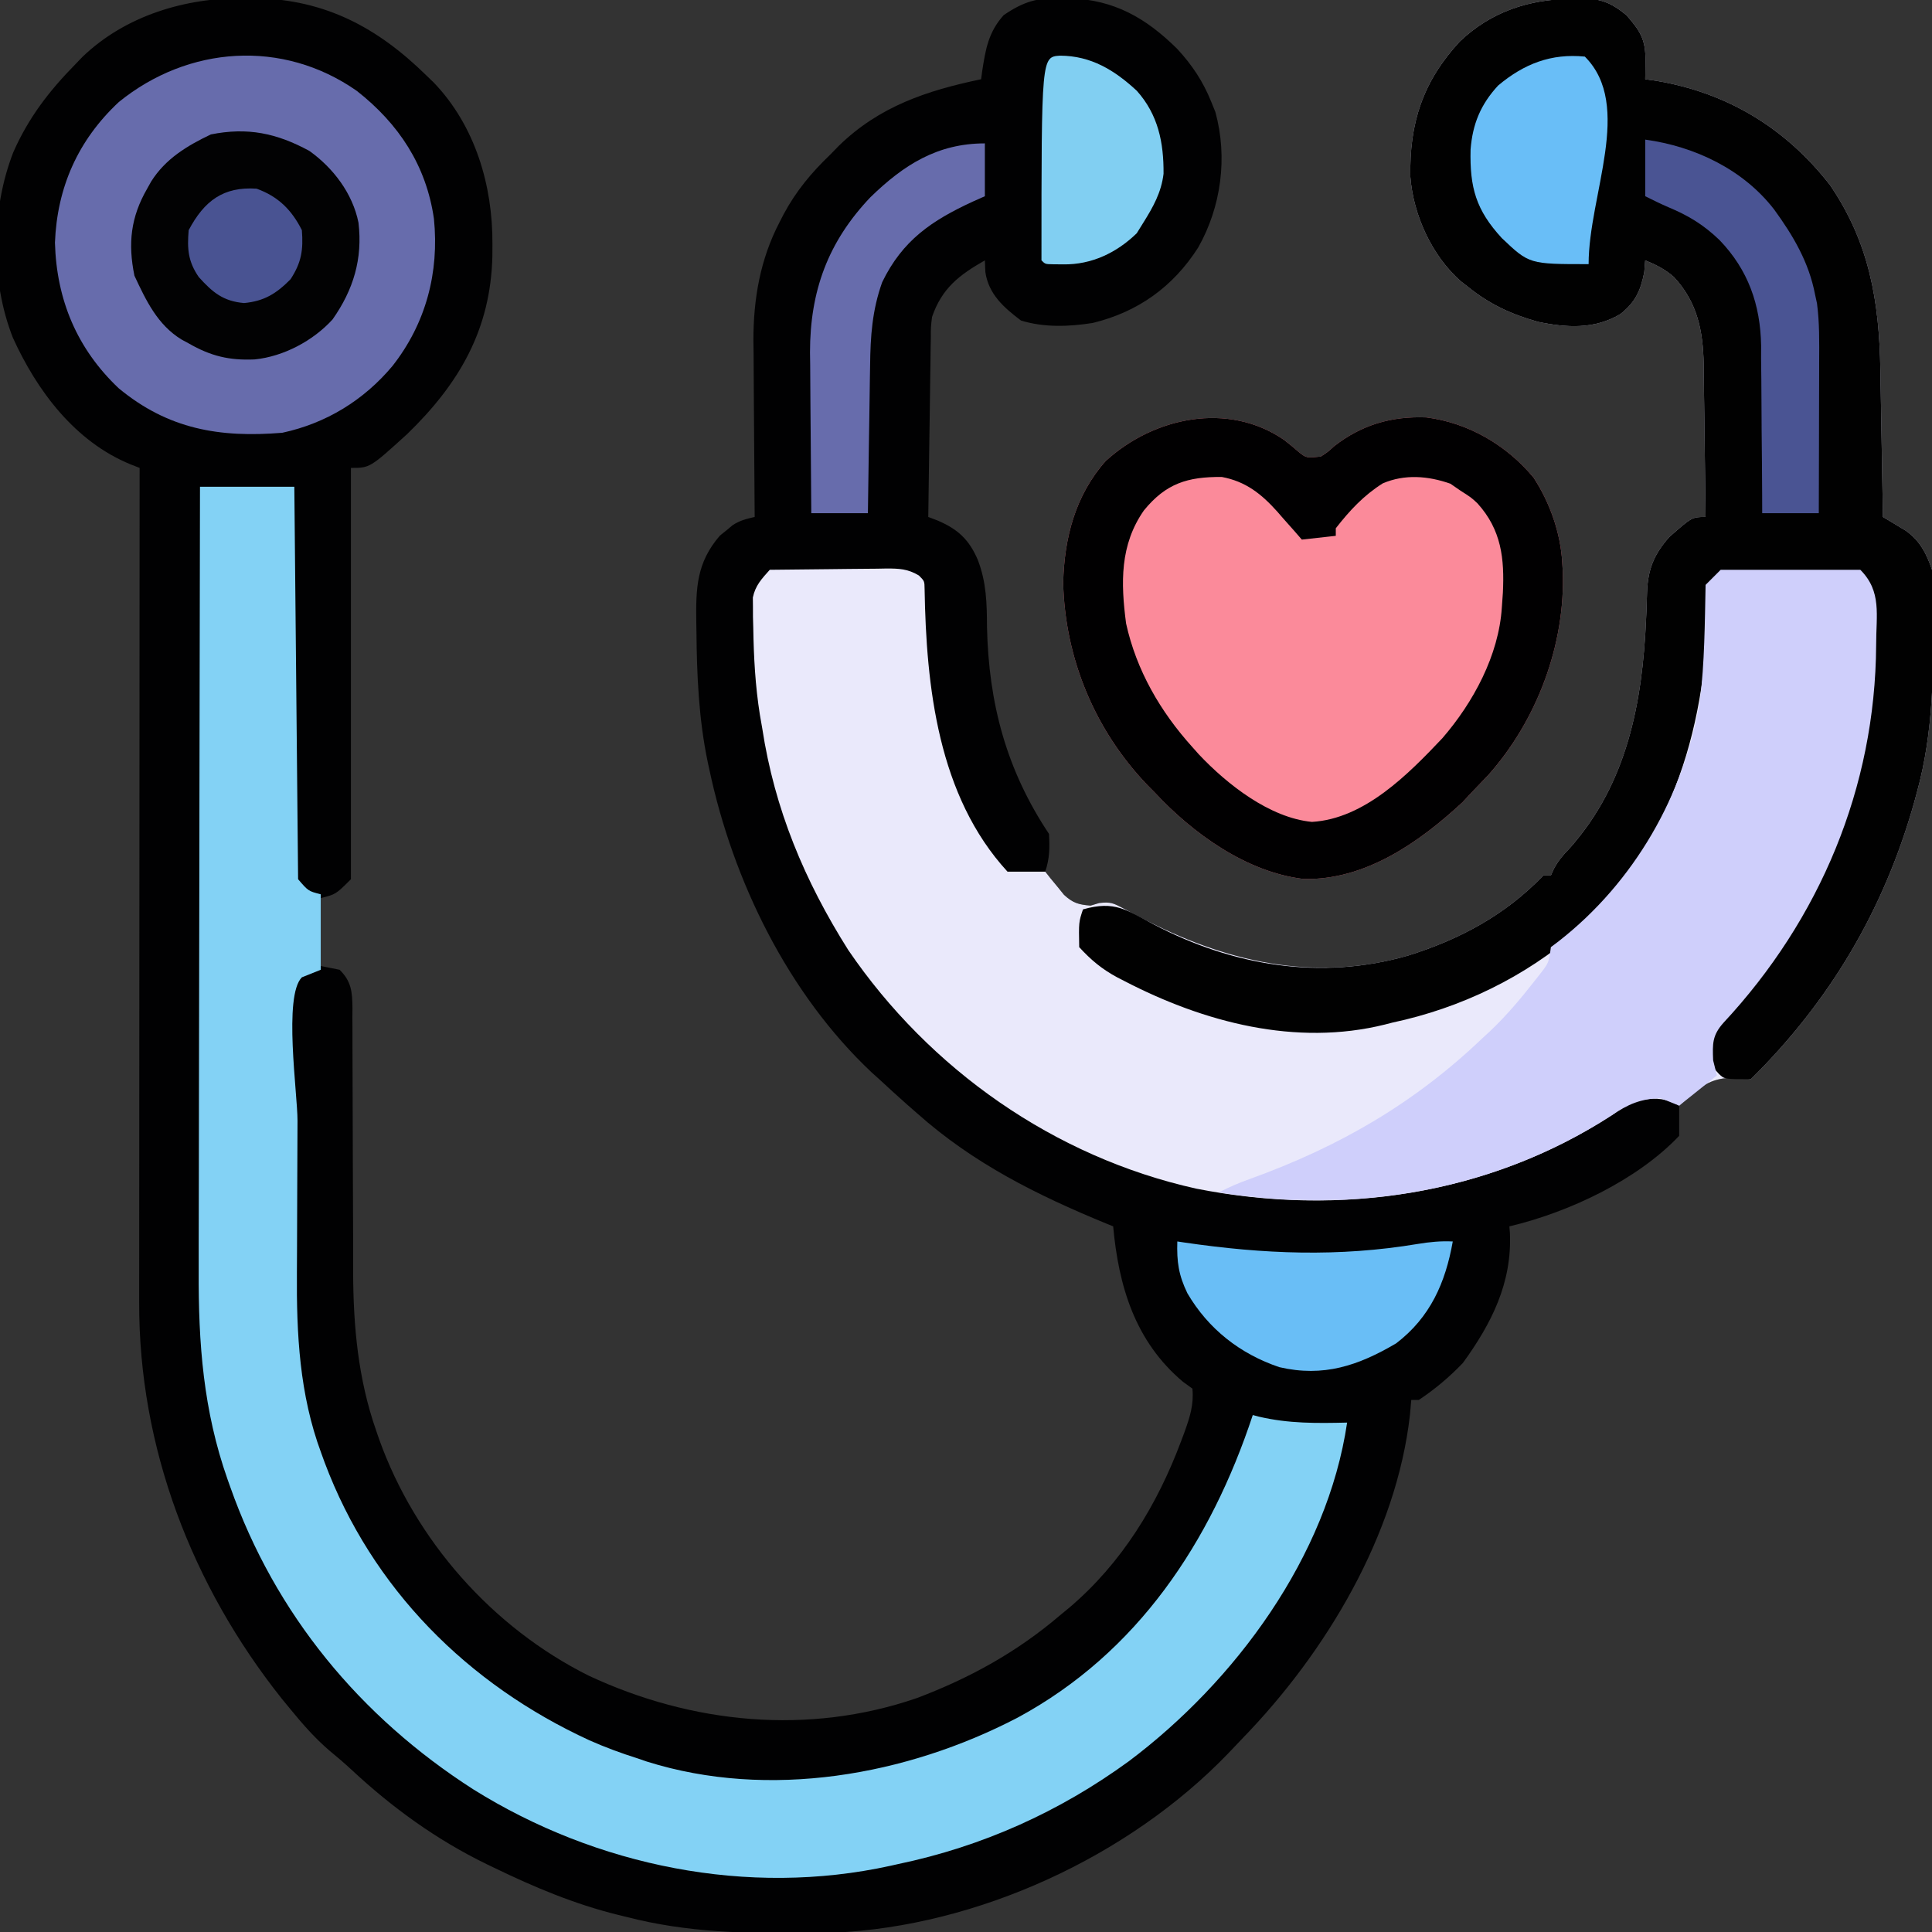 <?xml version="1.0" encoding="UTF-8"?>
<svg version="1.1" xmlns="http://www.w3.org/2000/svg" width="512" height="512">
<rect width="100%" height="100%" fill="#333333" stroke="none"/>
<path d="M0 0 C1.565 0.007 1.565 0.007 3.163 0.015 C21.508 0.425 35.313 7.742 48.312 20.5 C48.952 21.115 49.591 21.73 50.25 22.363 C61.231 33.81 65.911 49.649 65.812 65.188 C65.808 66.231 65.803 67.275 65.797 68.35 C65.363 87.807 57.029 102.152 43.203 115.543 C33.348 124.5 33.348 124.5 28.312 124.5 C28.312 160.47 28.312 196.44 28.312 233.5 C24.312 237.5 24.312 237.5 20.312 238.5 C20.312 244.44 20.312 250.38 20.312 256.5 C21.962 256.83 23.613 257.16 25.312 257.5 C28.45 260.605 28.669 263.341 28.716 267.647 C28.71 268.466 28.704 269.286 28.697 270.13 C28.703 271 28.708 271.871 28.714 272.768 C28.723 274.659 28.726 276.55 28.723 278.441 C28.719 281.45 28.733 284.458 28.752 287.467 C28.788 293.874 28.802 300.28 28.812 306.688 C28.825 314.073 28.847 321.457 28.893 328.842 C28.906 331.778 28.902 334.714 28.897 337.65 C28.939 351.998 30.223 365.984 35 379.625 C35.253 380.363 35.507 381.101 35.768 381.862 C45.379 408.726 65.772 431.815 91.33 444.574 C118.656 457.342 149.557 460.403 178.312 450.5 C192.301 445.219 204.927 438.257 216.312 428.5 C217.135 427.823 217.957 427.146 218.805 426.449 C232.614 414.683 242.001 399.311 248.312 382.438 C248.767 381.223 248.767 381.223 249.231 379.984 C250.633 376.051 251.722 372.74 251.312 368.5 C250.488 367.902 249.662 367.304 248.812 366.688 C236.098 355.987 231.764 341.356 230.312 325.5 C229.71 325.255 229.108 325.009 228.487 324.757 C210.116 317.206 193.235 308.804 178.312 295.5 C177.453 294.748 176.593 293.997 175.707 293.223 C173.211 291.014 170.756 288.767 168.312 286.5 C167.671 285.924 167.029 285.348 166.367 284.754 C144.192 263.924 129.579 233.985 123.312 204.5 C123.164 203.818 123.016 203.137 122.864 202.435 C120.469 190.944 119.982 179.451 119.875 167.75 C119.863 167.053 119.851 166.356 119.838 165.637 C119.702 156.411 119.863 149.642 126.094 142.441 C126.945 141.759 126.945 141.759 127.812 141.062 C128.38 140.589 128.947 140.116 129.531 139.629 C131.457 138.408 133.105 138.002 135.312 137.5 C135.303 136.472 135.303 136.472 135.292 135.424 C135.232 128.908 135.186 122.393 135.157 115.878 C135.142 112.53 135.119 109.182 135.086 105.834 C135.049 101.969 135.033 98.104 135.02 94.238 C135.004 93.059 134.989 91.879 134.973 90.663 C134.97 79.65 136.799 69.133 141.938 59.312 C142.284 58.639 142.63 57.965 142.987 57.271 C146.256 51.169 150.314 46.289 155.312 41.5 C156.072 40.721 156.831 39.943 157.613 39.141 C168.363 28.655 181.003 24.492 195.312 21.5 C195.459 20.413 195.459 20.413 195.609 19.305 C196.505 13.516 197.271 8.978 201.312 4.5 C206.551 0.935 210.271 -0.165 216.562 0 C217.308 0.013 218.053 0.026 218.82 0.039 C230.636 0.469 238.982 5.245 247.285 13.449 C251.234 17.717 254.147 22.101 256.312 27.5 C256.848 28.821 256.848 28.821 257.395 30.168 C260.718 42.231 258.923 55.354 252.84 66.102 C246.194 76.502 236.89 83.168 224.922 86.082 C218.629 87.09 211.985 87.326 205.875 85.438 C201.313 81.988 197.285 78.449 196.438 72.562 C196.396 71.552 196.355 70.541 196.312 69.5 C189.538 73.364 184.921 76.878 182.312 84.5 C181.991 87.143 181.991 87.143 181.994 89.933 C181.974 90.994 181.954 92.054 181.933 93.147 C181.922 94.281 181.91 95.414 181.898 96.582 C181.869 98.336 181.869 98.336 181.84 100.125 C181.78 103.854 181.734 107.583 181.688 111.312 C181.649 113.843 181.61 116.374 181.57 118.904 C181.474 125.103 181.389 131.301 181.312 137.5 C182.074 137.789 182.836 138.077 183.621 138.375 C189.122 140.674 192.163 143.506 194.461 148.926 C196.725 154.856 196.858 160.4 196.875 166.688 C197.331 186.883 201.984 204.507 213.312 221.5 C213.511 225.205 213.489 227.97 212.312 231.5 C213.36 232.825 214.426 234.134 215.5 235.438 C216.092 236.168 216.683 236.899 217.293 237.652 C219.668 239.825 221.138 240.232 224.312 240.5 C225.076 240.273 225.839 240.046 226.625 239.812 C229.65 239.461 230.385 239.85 233.004 241.23 C234.067 241.784 234.067 241.784 235.152 242.348 C235.865 242.728 236.578 243.108 237.312 243.5 C259.752 255.359 283.345 260.916 308.422 253.754 C322.18 249.448 334.279 242.975 344.312 232.5 C344.973 232.5 345.632 232.5 346.312 232.5 C346.578 231.91 346.844 231.319 347.117 230.711 C348.343 228.443 349.646 226.966 351.438 225.125 C366.562 208.02 370.581 186.583 371.539 164.512 C371.595 163.297 371.595 163.297 371.651 162.059 C371.715 160.527 371.764 158.994 371.796 157.461 C372.014 151.328 373.647 147.384 377.688 142.812 C383.718 137.5 383.718 137.5 387.312 137.5 C387.245 130.686 387.155 123.873 387.05 117.059 C387.017 114.744 386.989 112.429 386.966 110.114 C386.932 106.775 386.88 103.436 386.824 100.098 C386.815 98.56 386.815 98.56 386.805 96.99 C386.625 88.079 385.107 80.602 378.941 73.941 C376.631 71.897 374.157 70.651 371.312 69.5 C371.23 70.531 371.147 71.562 371.062 72.625 C370.119 77.501 368.681 80.656 364.691 83.762 C357.864 87.807 350.527 87.376 342.969 85.805 C335.871 83.831 330.039 81.133 324.312 76.5 C323.699 76.022 323.085 75.544 322.453 75.051 C314.777 68.309 309.851 57.486 309.074 47.406 C308.763 33.113 312.42 22.045 322.156 11.504 C330.472 3.58 340.421 0.333 351.688 0.188 C352.43 0.158 353.173 0.129 353.938 0.1 C359.216 0.039 362.111 1.042 366.312 4.5 C370.052 8.744 371.447 11.007 371.375 16.625 C371.361 17.99 371.361 17.99 371.348 19.383 C371.33 20.431 371.33 20.431 371.312 21.5 C372.21 21.624 373.107 21.747 374.031 21.875 C392.896 24.993 408.396 34.301 420.242 49.48 C430.717 64.758 433.345 80.39 433.629 98.535 C433.65 99.654 433.67 100.774 433.692 101.927 C433.757 105.472 433.816 109.017 433.875 112.562 C433.918 114.979 433.962 117.395 434.006 119.811 C434.112 125.707 434.214 131.603 434.312 137.5 C434.862 137.825 435.411 138.149 435.977 138.484 C436.697 138.92 437.418 139.356 438.16 139.805 C438.874 140.232 439.589 140.66 440.324 141.101 C444.086 143.748 445.889 147.229 447.312 151.5 C447.446 154.047 447.524 156.565 447.551 159.113 C447.566 160.249 447.566 160.249 447.581 161.409 C447.753 178.101 447.796 194.289 443.312 210.5 C443.055 211.445 442.797 212.39 442.531 213.364 C434.53 241.691 420.198 265.891 399.312 286.5 C398.695 286.419 398.078 286.338 397.441 286.254 C391.782 285.832 388.705 286.43 384.188 290 C382.876 291.144 381.576 292.303 380.312 293.5 C380.312 296.14 380.312 298.78 380.312 301.5 C369.19 313.252 350.975 321.806 335.312 325.5 C335.359 326.071 335.405 326.642 335.453 327.23 C336.043 340.474 330.588 351.228 323 361.688 C319.454 365.398 315.593 368.658 311.312 371.5 C310.652 371.5 309.993 371.5 309.312 371.5 C309.2 372.78 309.088 374.06 308.973 375.379 C305.398 407.218 286.687 438.394 264.746 461.02 C263.413 462.396 262.098 463.789 260.785 465.184 C234.438 492.556 194.369 510.976 156.357 512.677 C154.975 512.703 153.593 512.723 152.211 512.738 C151.46 512.748 150.71 512.758 149.936 512.768 C133.336 512.939 117.485 512.698 101.312 508.5 C100.567 508.318 99.822 508.136 99.055 507.949 C87.574 505.111 76.937 500.646 66.312 495.5 C65.65 495.182 64.987 494.863 64.304 494.535 C50.996 488.054 39.271 479.573 28.449 469.484 C26.557 467.727 24.62 466.076 22.625 464.438 C18.763 461.132 15.527 457.429 12.312 453.5 C11.185 452.129 11.185 452.129 10.035 450.73 C-13.834 420.753 -27.937 384.049 -27.808 345.528 C-27.809 344.576 -27.809 343.624 -27.81 342.643 C-27.812 339.482 -27.807 336.321 -27.801 333.16 C-27.801 330.882 -27.801 328.605 -27.801 326.328 C-27.802 320.165 -27.796 314.003 -27.789 307.84 C-27.783 301.393 -27.782 294.945 -27.781 288.498 C-27.778 277.682 -27.772 266.867 -27.763 256.052 C-27.754 244.916 -27.747 233.78 -27.742 222.645 C-27.742 221.957 -27.742 221.27 -27.742 220.562 C-27.74 217.113 -27.739 213.664 -27.738 210.216 C-27.727 181.644 -27.71 153.072 -27.688 124.5 C-28.469 124.194 -29.251 123.888 -30.056 123.572 C-44.82 117.556 -54.912 104.039 -61.293 89.957 C-67.237 74.781 -67.059 55.998 -61.164 40.844 C-57.111 31.665 -51.705 24.651 -44.688 17.5 C-44.073 16.861 -43.458 16.221 -42.824 15.562 C-31.378 4.582 -15.539 -0.099 0 0 Z " fill="#010102" transform="translate(64.688,-0.5)"/>
<path d="M0 0 C0.743 -0.029 1.485 -0.058 2.25 -0.088 C7.528 -0.149 10.424 0.855 14.625 4.312 C18.364 8.557 19.76 10.819 19.688 16.438 C19.678 17.348 19.669 18.258 19.66 19.195 C19.643 20.243 19.643 20.243 19.625 21.312 C20.522 21.436 21.419 21.56 22.344 21.688 C41.209 24.806 56.708 34.114 68.555 49.293 C79.029 64.57 81.658 80.202 81.941 98.348 C81.962 99.467 81.983 100.586 82.004 101.739 C82.069 105.285 82.128 108.83 82.188 112.375 C82.231 114.791 82.274 117.207 82.318 119.623 C82.425 125.519 82.527 131.416 82.625 137.312 C83.174 137.637 83.723 137.962 84.289 138.296 C85.01 138.732 85.73 139.168 86.473 139.617 C87.187 140.045 87.901 140.473 88.637 140.914 C92.398 143.56 94.201 147.041 95.625 151.312 C95.758 153.859 95.837 156.378 95.863 158.926 C95.878 160.062 95.878 160.062 95.893 161.221 C96.066 177.913 96.109 194.101 91.625 210.312 C91.367 211.258 91.109 212.203 90.844 213.177 C82.843 241.504 68.51 265.703 47.625 286.312 C47.008 286.231 46.39 286.15 45.754 286.066 C40.095 285.644 37.018 286.243 32.5 289.812 C31.188 290.956 29.889 292.116 28.625 293.312 C27.944 292.962 27.264 292.611 26.562 292.25 C22.788 291.045 20.467 291.396 16.625 292.312 C13.631 293.848 13.631 293.848 10.75 295.875 C-22.018 317.091 -61.37 322.815 -99.375 315.312 C-136.922 306.968 -170.013 283.737 -191.578 252.078 C-203.146 233.77 -211.113 214.741 -214.375 193.312 C-214.58 192.137 -214.785 190.961 -214.996 189.75 C-216.218 182.062 -216.631 174.464 -216.75 166.688 C-216.776 165.739 -216.802 164.79 -216.829 163.812 C-216.831 162.912 -216.834 162.013 -216.836 161.086 C-216.844 160.286 -216.852 159.486 -216.861 158.662 C-216.2 155.466 -214.521 153.71 -212.375 151.312 C-207.179 151.238 -201.983 151.184 -196.787 151.148 C-195.019 151.133 -193.252 151.112 -191.485 151.086 C-188.943 151.05 -186.402 151.033 -183.859 151.02 C-183.071 151.004 -182.282 150.989 -181.469 150.973 C-178.069 150.972 -175.797 151.059 -172.845 152.831 C-171.375 154.312 -171.375 154.312 -171.347 156.414 C-170.91 182.29 -167.799 211.263 -149.375 231.312 C-146.075 231.312 -142.775 231.312 -139.375 231.312 C-138.928 231.878 -138.48 232.444 -138.02 233.027 C-137.415 233.761 -136.81 234.494 -136.188 235.25 C-135.596 235.981 -135.004 236.712 -134.395 237.465 C-132.02 239.637 -130.55 240.045 -127.375 240.312 C-126.612 240.086 -125.849 239.859 -125.062 239.625 C-122.037 239.273 -121.302 239.662 -118.684 241.043 C-117.975 241.412 -117.266 241.781 -116.535 242.161 C-115.466 242.731 -115.466 242.731 -114.375 243.312 C-91.935 255.172 -68.343 260.729 -43.266 253.566 C-29.507 249.261 -17.408 242.787 -7.375 232.312 C-6.715 232.312 -6.055 232.312 -5.375 232.312 C-5.109 231.722 -4.844 231.132 -4.57 230.523 C-3.344 228.255 -2.041 226.779 -0.25 224.938 C14.874 207.832 18.894 186.396 19.852 164.324 C19.907 163.11 19.907 163.11 19.964 161.871 C20.028 160.339 20.077 158.806 20.109 157.273 C20.327 151.141 21.96 147.197 26 142.625 C32.03 137.312 32.03 137.312 35.625 137.312 C35.558 130.499 35.468 123.685 35.363 116.872 C35.329 114.557 35.301 112.242 35.279 109.927 C35.245 106.587 35.192 103.249 35.137 99.91 C35.127 98.372 35.127 98.372 35.117 96.803 C34.937 87.891 33.42 80.414 27.254 73.754 C24.944 71.71 22.47 70.464 19.625 69.312 C19.543 70.344 19.46 71.375 19.375 72.438 C18.431 77.313 16.994 80.469 13.004 83.574 C6.176 87.62 -1.16 87.189 -8.719 85.617 C-15.816 83.644 -21.648 80.946 -27.375 76.312 C-27.989 75.834 -28.602 75.356 -29.234 74.863 C-36.91 68.121 -41.837 57.298 -42.613 47.219 C-42.925 32.926 -39.267 21.857 -29.531 11.316 C-21.215 3.392 -11.266 0.145 0 0 Z " fill="#EAE9FB" transform="translate(416.375,-0.312)"/>
<path d="M0 0 C0.743 -0.029 1.485 -0.058 2.25 -0.088 C7.528 -0.149 10.424 0.855 14.625 4.312 C18.364 8.557 19.76 10.819 19.688 16.438 C19.678 17.348 19.669 18.258 19.66 19.195 C19.643 20.243 19.643 20.243 19.625 21.312 C20.522 21.436 21.419 21.56 22.344 21.688 C41.209 24.806 56.708 34.114 68.555 49.293 C79.029 64.57 81.658 80.202 81.941 98.348 C81.962 99.467 81.983 100.586 82.004 101.739 C82.069 105.285 82.128 108.83 82.188 112.375 C82.231 114.791 82.274 117.207 82.318 119.623 C82.425 125.519 82.527 131.416 82.625 137.312 C83.449 137.8 83.449 137.8 84.289 138.296 C85.01 138.732 85.73 139.168 86.473 139.617 C87.187 140.045 87.901 140.473 88.637 140.914 C92.398 143.56 94.201 147.041 95.625 151.312 C95.758 153.859 95.837 156.378 95.863 158.926 C95.873 159.683 95.883 160.441 95.893 161.221 C96.066 177.913 96.109 194.101 91.625 210.312 C91.367 211.258 91.109 212.203 90.844 213.177 C82.843 241.504 68.51 265.703 47.625 286.312 C40.625 286.312 40.625 286.312 39.188 284.938 C36.88 282.537 36.631 281.588 36.562 278.188 C36.625 275.312 36.625 275.312 37.939 273.828 C58.159 250.87 72.36 225.712 77.625 195.312 C77.796 194.386 77.966 193.46 78.142 192.506 C79.557 184.276 79.869 176.338 79.75 168 C79.741 166.771 79.732 165.542 79.723 164.275 C80.142 157.539 80.142 157.539 76.625 152.312 C64.415 152.312 52.205 152.312 39.625 152.312 C36.388 154.857 36.388 154.857 36.581 157.445 C35.768 192.654 27.776 222.137 1.75 247.066 C-12.246 259.257 -29.249 267.457 -47.375 271.312 C-48.026 271.48 -48.677 271.648 -49.347 271.821 C-72.952 277.685 -97.338 271.227 -118.375 260.312 C-119.31 259.832 -119.31 259.832 -120.264 259.343 C-124.374 257.131 -127.26 254.71 -130.375 251.312 C-130.5 244.688 -130.5 244.688 -129.375 241.312 C-120.931 238.9 -117.799 241.484 -110.586 245.312 C-89.638 256.311 -66.349 260.159 -43.266 253.566 C-29.507 249.261 -17.408 242.787 -7.375 232.312 C-6.715 232.312 -6.055 232.312 -5.375 232.312 C-5.109 231.722 -4.844 231.132 -4.57 230.523 C-3.344 228.255 -2.041 226.779 -0.25 224.938 C14.874 207.832 18.894 186.396 19.852 164.324 C19.907 163.11 19.907 163.11 19.964 161.871 C20.028 160.339 20.077 158.806 20.109 157.273 C20.327 151.141 21.96 147.197 26 142.625 C32.03 137.312 32.03 137.312 35.625 137.312 C35.558 130.499 35.468 123.685 35.363 116.872 C35.329 114.557 35.301 112.242 35.279 109.927 C35.245 106.587 35.192 103.249 35.137 99.91 C35.127 98.372 35.127 98.372 35.117 96.803 C34.937 87.891 33.42 80.414 27.254 73.754 C24.944 71.71 22.47 70.464 19.625 69.312 C19.543 70.344 19.46 71.375 19.375 72.438 C18.431 77.313 16.994 80.469 13.004 83.574 C6.176 87.62 -1.16 87.189 -8.719 85.617 C-15.816 83.644 -21.648 80.946 -27.375 76.312 C-27.989 75.834 -28.602 75.356 -29.234 74.863 C-36.91 68.121 -41.837 57.298 -42.613 47.219 C-42.925 32.926 -39.267 21.857 -29.531 11.316 C-21.215 3.392 -11.266 0.145 0 0 Z " fill="#010101" transform="translate(416.375,-0.312)"/>
<path d="M0 0 C8.25 0 16.5 0 25 0 C25.33 34.32 25.66 68.64 26 104 C28.702 107.149 28.702 107.149 32 108 C32 114.6 32 121.2 32 128 C29.525 128.99 29.525 128.99 27 130 C22.049 134.951 25.863 160.847 25.845 168.009 C25.829 173.739 25.808 179.469 25.774 185.199 C25.741 190.743 25.723 196.287 25.715 201.831 C25.71 203.931 25.699 206.032 25.683 208.133 C25.561 224.501 26.354 240.552 32.125 256.062 C32.424 256.886 32.722 257.709 33.03 258.557 C45.605 292.03 70.941 317.37 103.199 332.2 C107.39 334.062 111.629 335.621 116 337 C116.797 337.275 117.593 337.549 118.414 337.832 C150.759 347.996 187.241 341.545 216.688 326.188 C248.485 309.023 267.883 279.637 279 246 C279.548 246.144 280.096 246.289 280.66 246.438 C288.506 248.274 295.986 248.192 304 248 C298.758 283.528 274.323 316.591 246.158 337.746 C227.717 351.181 207.309 360.337 185 365 C183.997 365.224 183.997 365.224 182.974 365.453 C145.222 373.759 105.036 365.554 72.5 345.244 C42.436 326.008 19.893 298.721 8 265 C7.775 264.369 7.549 263.738 7.317 263.088 C0.879 244.806 -0.442 227.029 -0.341 207.751 C-0.34 205.473 -0.34 203.194 -0.342 200.916 C-0.343 194.787 -0.325 188.658 -0.304 182.529 C-0.285 176.103 -0.284 169.677 -0.28 163.251 C-0.272 152.483 -0.253 141.716 -0.226 130.948 C-0.199 119.867 -0.178 108.786 -0.165 97.705 C-0.164 97.02 -0.163 96.335 -0.162 95.629 C-0.158 92.19 -0.155 88.752 -0.151 85.313 C-0.12 56.875 -0.066 28.438 0 0 Z " fill="#83D2F5" transform="translate(53,129)"/>
<path d="M0 0 C1.335 1.041 2.646 2.114 3.922 3.227 C5.879 4.769 5.879 4.769 9.676 4.398 C11.497 3.235 11.497 3.235 13.238 1.648 C20.547 -4.053 28.459 -6.343 37.695 -5.984 C48.829 -4.554 58.978 1.373 66.105 9.992 C70.377 16.537 73.242 24.589 73.676 32.398 C73.726 33.169 73.776 33.94 73.828 34.734 C74.543 54.234 66.975 74.323 54.051 88.836 C52.603 90.367 51.146 91.889 49.676 93.398 C48.871 94.265 48.067 95.131 47.238 96.023 C35.771 106.652 21.414 116.735 5.121 116.336 C-9.999 114.541 -24.257 104.24 -34.324 93.398 C-34.989 92.727 -35.655 92.055 -36.34 91.363 C-50.17 76.898 -58.091 57.885 -58.574 37.836 C-58.268 25.948 -55.389 14.713 -47.324 5.586 C-34.518 -6.127 -14.833 -10.221 0 0 Z " fill="#FB8A9A" transform="translate(340.324,116.602)"/>
<path d="M0 0 C12.21 0 24.42 0 37 0 C42.757 5.757 41.176 12.024 41.198 19.979 C40.977 57.674 26.302 92.598 0.715 120.074 C-2.249 123.403 -2.175 125.614 -2 130 C-1.67 131.32 -1.34 132.64 -1 134 C-4.3 136.64 -7.6 139.28 -11 142 C-12.65 141.34 -14.3 140.68 -16 140 C-21.304 140.235 -24.521 141.612 -28.875 144.562 C-59.912 164.658 -96.757 170.816 -133 165 C-130.279 163.584 -127.574 162.429 -124.684 161.406 C-101.079 152.872 -81.196 141.405 -63 124 C-62.33 123.381 -61.659 122.763 -60.969 122.125 C-56.754 118.111 -53.082 113.763 -49.5 109.188 C-48.831 108.342 -48.831 108.342 -48.148 107.479 C-45.536 104.135 -45.536 104.135 -45 100 C-44.322 99.49 -43.644 98.979 -42.945 98.453 C-22.947 82.831 -9.638 59.706 -5.488 34.656 C-4.262 24.512 -4.211 14.206 -4 4 C-2.68 2.68 -1.36 1.36 0 0 Z " fill="#CFCFFB" transform="translate(456,151)"/>
<path d="M0 0 C11.102 8.707 18.401 19.763 20.426 33.902 C21.853 48.14 18.287 61.631 9.426 72.902 C1.807 81.994 -8.148 88.085 -19.762 90.59 C-36.35 91.95 -49.986 89.669 -63.117 78.797 C-74.126 68.378 -79.592 55.426 -80.012 40.215 C-79.437 25.52 -73.886 13.027 -63.082 2.938 C-44.74 -11.947 -19.694 -13.8 0 0 Z " fill="#676CAC" transform="translate(94.574,24.098)"/>
<path d="M0 0 C1.335 1.041 2.646 2.114 3.922 3.227 C5.879 4.769 5.879 4.769 9.676 4.398 C11.497 3.235 11.497 3.235 13.238 1.648 C20.547 -4.053 28.459 -6.343 37.695 -5.984 C48.829 -4.554 58.978 1.373 66.105 9.992 C70.377 16.537 73.242 24.589 73.676 32.398 C73.726 33.169 73.776 33.94 73.828 34.734 C74.543 54.234 66.975 74.323 54.051 88.836 C52.603 90.367 51.146 91.889 49.676 93.398 C48.871 94.265 48.067 95.131 47.238 96.023 C35.771 106.652 21.414 116.735 5.121 116.336 C-9.999 114.541 -24.257 104.24 -34.324 93.398 C-34.989 92.727 -35.655 92.055 -36.34 91.363 C-50.17 76.898 -58.091 57.885 -58.574 37.836 C-58.268 25.948 -55.389 14.713 -47.324 5.586 C-34.518 -6.127 -14.833 -10.221 0 0 Z M-37.172 18.66 C-43.556 27.791 -43.32 37.855 -41.898 48.625 C-39.168 61.055 -32.797 72.014 -24.324 81.398 C-23.477 82.35 -23.477 82.35 -22.613 83.32 C-15.122 91.269 -3.845 100.136 7.363 101.211 C21.323 100.378 32.895 88.558 41.914 79.035 C50.117 69.558 56.878 57.045 57.676 44.398 C57.813 42.478 57.813 42.478 57.953 40.52 C58.396 31.423 57.572 23.807 51.219 16.789 C49.555 15.235 49.555 15.235 46.676 13.398 C45.81 12.8 44.943 12.202 44.051 11.586 C38.16 9.513 31.951 8.993 26.109 11.5 C21.04 14.708 17.346 18.693 13.676 23.398 C13.676 24.058 13.676 24.718 13.676 25.398 C9.221 25.893 9.221 25.893 4.676 26.398 C3.607 25.169 3.607 25.169 2.516 23.914 C1.549 22.825 0.581 21.737 -0.387 20.648 C-0.853 20.11 -1.319 19.571 -1.799 19.016 C-6.011 14.316 -10.153 10.992 -16.535 9.797 C-25.624 9.73 -31.331 11.51 -37.172 18.66 Z " fill="#010001" transform="translate(340.324,116.602)"/>
<path d="M0 0 C6.317 4.521 11.455 11.273 13 19 C14.141 28.565 11.673 36.782 6.133 44.652 C0.985 50.319 -6.881 54.487 -14.492 55.25 C-21.268 55.55 -26.143 54.368 -32 51 C-32.628 50.661 -33.256 50.322 -33.902 49.973 C-40.281 46.051 -43.285 39.663 -46.375 33.062 C-48.12 24.511 -47.363 17.564 -43 10 C-42.649 9.372 -42.299 8.744 -41.938 8.098 C-38.138 2.069 -32.448 -1.351 -26.125 -4.375 C-16.413 -6.317 -8.693 -4.733 0 0 Z " fill="#020203" transform="translate(82,40)"/>
<path d="M0 0 C0.607 0.091 1.213 0.182 1.838 0.275 C22.877 3.353 42.706 4.17 63.727 0.656 C66.857 0.137 69.817 -0.156 73 0 C71.056 10.957 67.03 20.098 58 27 C47.954 32.919 38.739 36.026 27.051 33.316 C16.707 29.84 8.219 23.218 2.676 13.734 C0.347 8.929 -0.164 5.403 0 0 Z " fill="#69BEF6" transform="translate(312,329)"/>
<path d="M0 0 C13.101 1.786 26.016 7.913 34.2 18.561 C39.232 25.486 43.369 32.493 45 41 C45.172 41.79 45.344 42.581 45.521 43.395 C46.211 48.588 46.122 53.729 46.098 58.961 C46.096 60.107 46.095 61.252 46.093 62.433 C46.088 66.08 46.075 69.728 46.062 73.375 C46.057 75.853 46.053 78.331 46.049 80.809 C46.038 86.872 46.021 92.936 46 99 C41.05 99 36.1 99 31 99 C30.996 97.427 30.992 95.854 30.988 94.233 C30.966 88.351 30.911 82.47 30.847 76.588 C30.824 74.051 30.81 71.514 30.804 68.977 C30.795 65.312 30.754 61.649 30.707 57.984 C30.711 56.865 30.715 55.746 30.719 54.593 C30.521 43.73 27.283 34.507 19.68 26.609 C15.47 22.576 11.531 20.173 6.184 17.93 C4.085 17.036 2.04 16.02 0 15 C0 10.05 0 5.1 0 0 Z " fill="#4A5493" transform="translate(436,37)"/>
<path d="M0 0 C0 4.62 0 9.24 0 14 C-1.062 14.473 -2.124 14.946 -3.219 15.434 C-14.101 20.456 -21.824 25.684 -27.211 36.785 C-29.866 44.238 -30.33 51.08 -30.414 58.938 C-30.433 60.058 -30.453 61.179 -30.473 62.333 C-30.532 65.889 -30.579 69.444 -30.625 73 C-30.663 75.421 -30.702 77.841 -30.742 80.262 C-30.838 86.174 -30.922 92.087 -31 98 C-35.95 98 -40.9 98 -46 98 C-46.075 90.832 -46.129 83.665 -46.165 76.497 C-46.18 74.064 -46.2 71.631 -46.226 69.198 C-46.263 65.68 -46.28 62.162 -46.293 58.645 C-46.308 57.574 -46.324 56.504 -46.34 55.401 C-46.343 39.136 -41.576 26.098 -30.344 14.285 C-21.542 5.703 -12.579 0 0 0 Z " fill="#676CAC" transform="translate(261,38)"/>
<path d="M0 0 C8.215 0.039 14.422 3.838 20.336 9.316 C25.986 15.644 27.48 23.029 27.414 31.297 C26.825 36.243 24.67 40.074 22.062 44.25 C21.485 45.178 20.907 46.106 20.312 47.062 C14.968 52.259 8.323 55.409 0.875 55.312 C-0.026 55.303 -0.927 55.294 -1.855 55.285 C-3.938 55.25 -3.938 55.25 -4.938 54.25 C-4.938 0.313 -4.938 0.313 0 0 Z " fill="#81CFF2" transform="translate(280.938,14.75)"/>
<path d="M0 0 C12.966 12.966 1 36.664 1 55 C-14.733 55 -14.733 55 -22.004 48.098 C-28.852 40.649 -30.518 34.715 -30.281 24.633 C-29.76 17.895 -27.612 12.675 -22.992 7.676 C-16.12 1.895 -8.899 -0.89 0 0 Z " fill="#69BEF7" transform="translate(420,15)"/>
<path d="M0 0 C5.675 2.043 9.299 5.597 12 11 C12.404 16.252 11.89 19.569 9 24 C5.273 27.778 2.056 29.806 -3.312 30.312 C-8.836 29.844 -11.668 27.476 -15.312 23.438 C-18.172 19.307 -18.419 15.939 -18 11 C-13.865 3.19 -8.787 -0.586 0 0 Z " fill="#495392" transform="translate(68,50)"/>
</svg>
